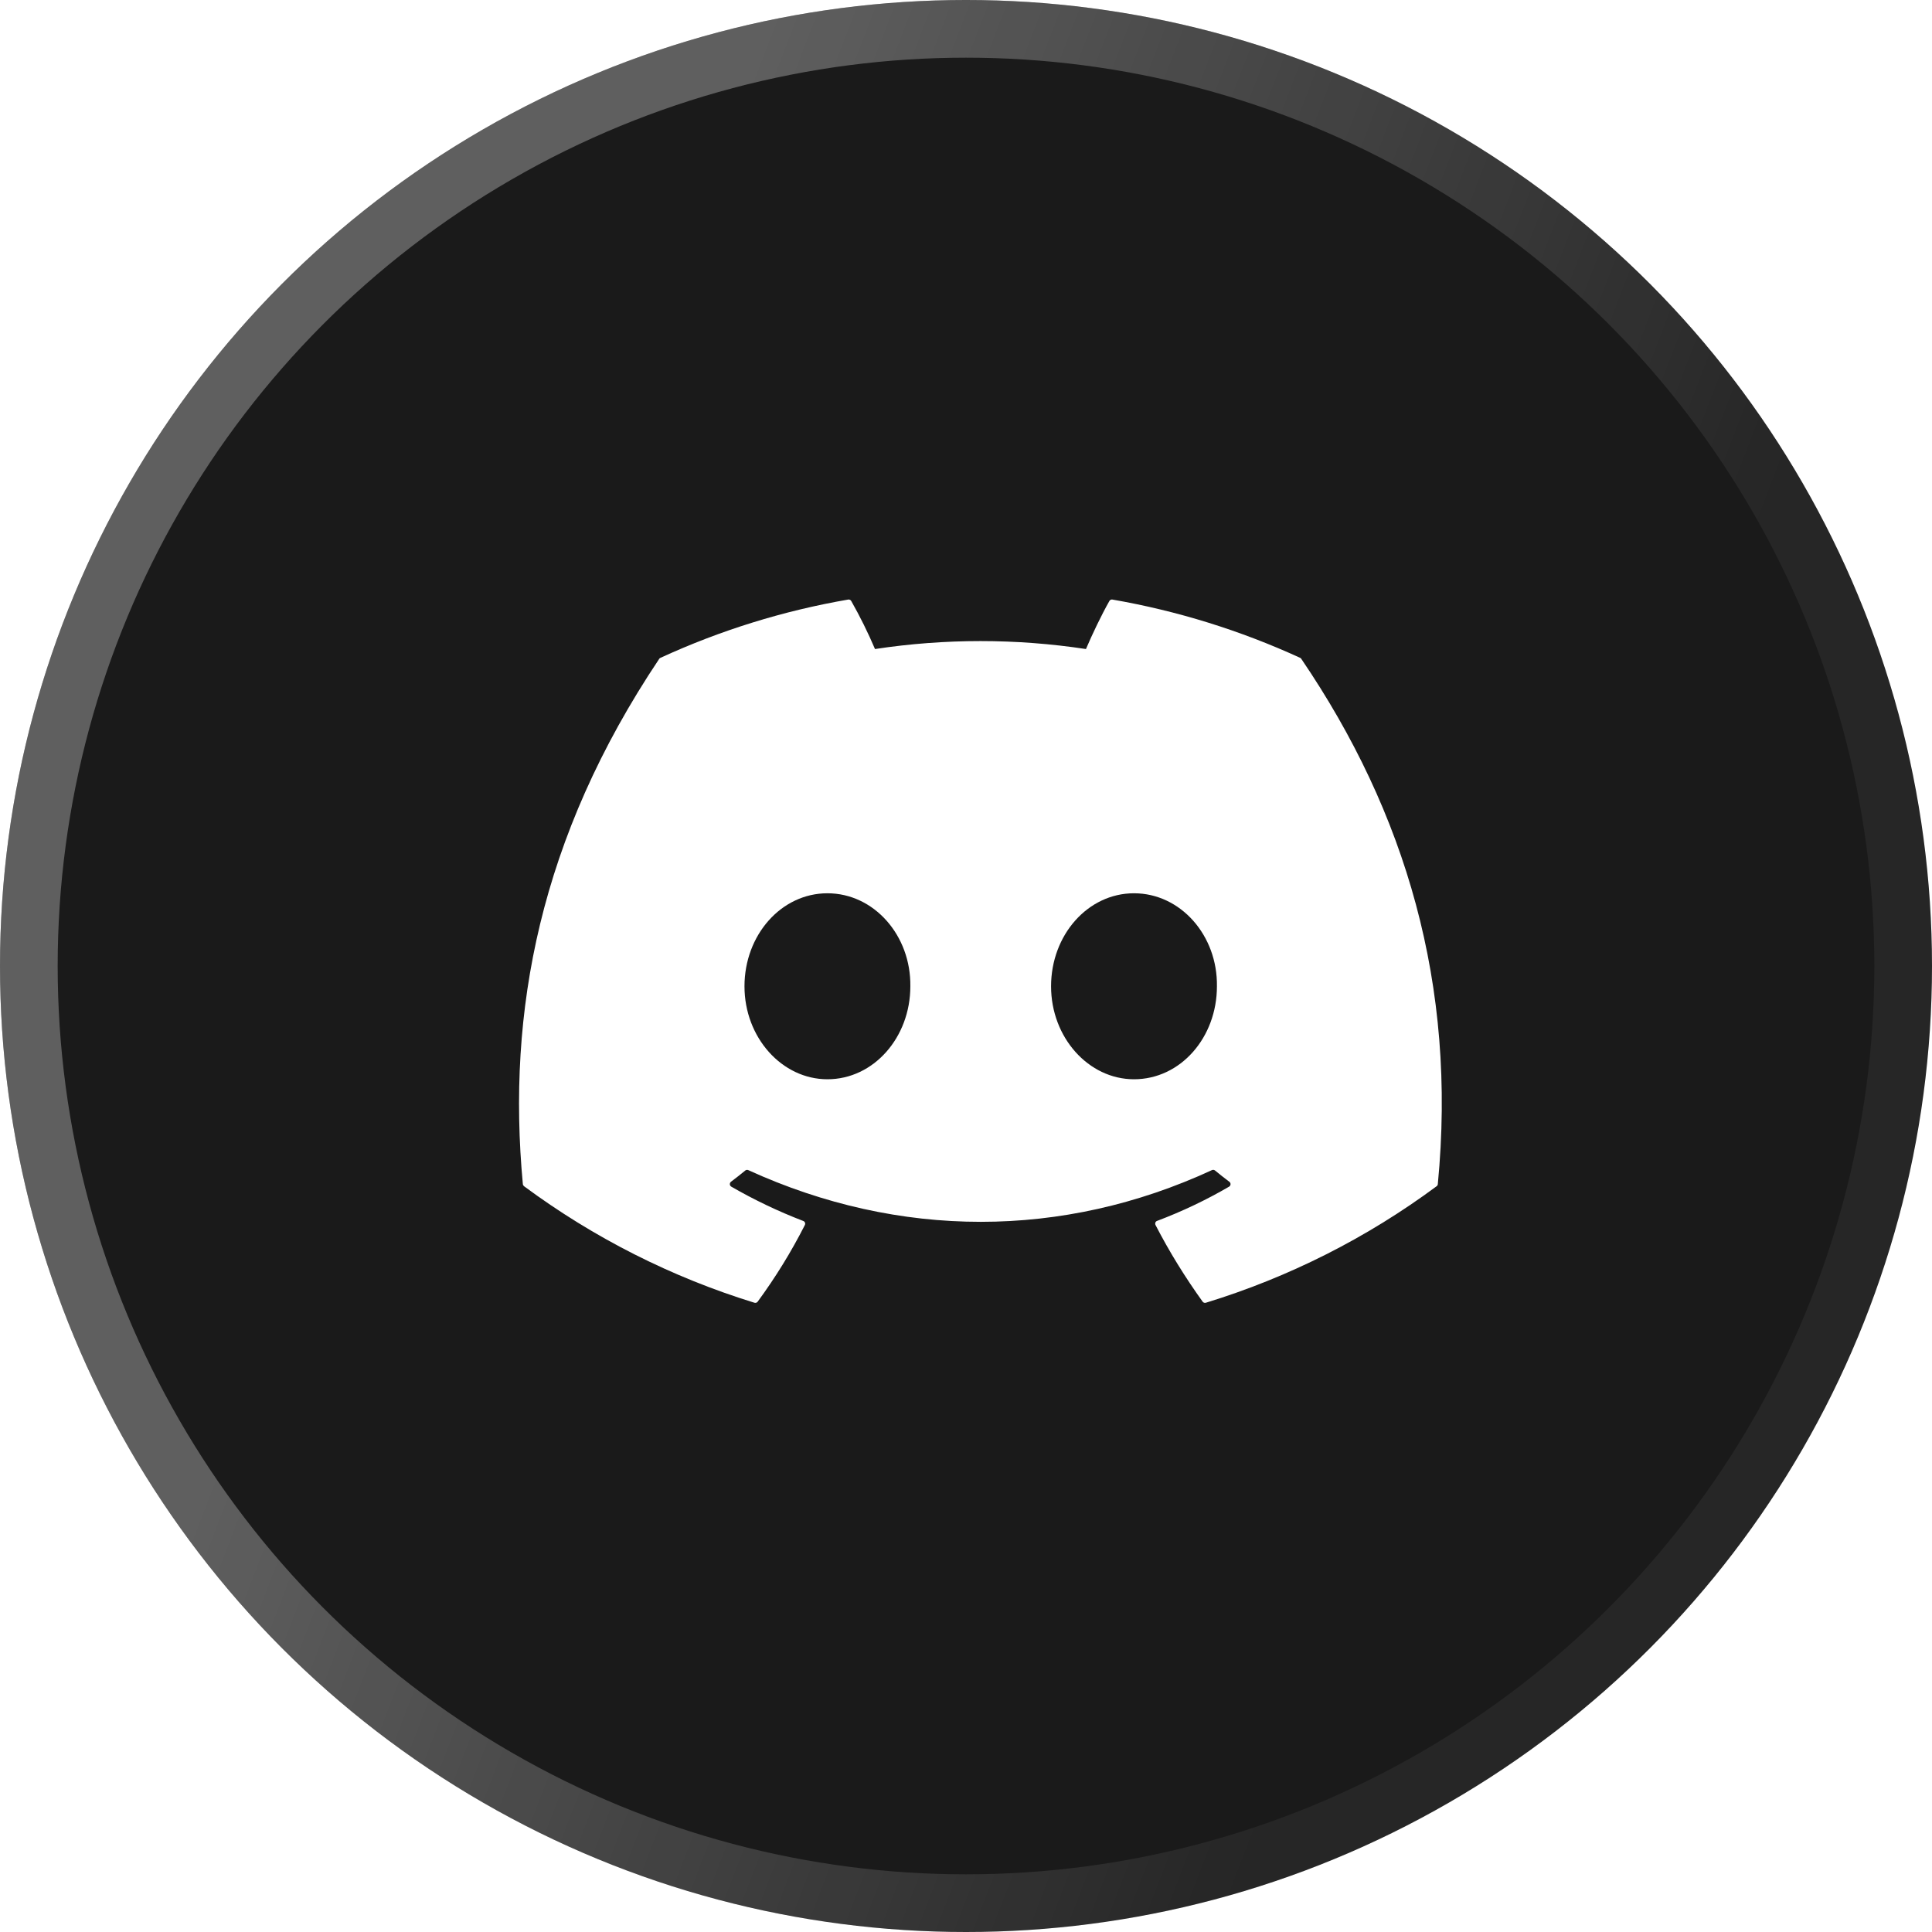 <svg width="67" height="67" viewBox="0 0 67 67" fill="none" xmlns="http://www.w3.org/2000/svg">
<g filter="url(#filter0_b_13_519)">
<circle cx="33.5" cy="33.5" r="33.5" fill="#1A1A1A"/>
<circle cx="33.5" cy="33.5" r="32.5" stroke="url(#paint0_linear_13_519)" stroke-width="2"/>
</g>
<g clip-path="url(#clip0_13_519)">
<path d="M45.09 22.814C43.015 21.862 40.826 21.182 38.576 20.792C38.556 20.788 38.535 20.791 38.516 20.8C38.498 20.809 38.482 20.824 38.472 20.842C38.19 21.342 37.878 21.996 37.66 22.508C35.235 22.14 32.769 22.14 30.344 22.508C30.101 21.938 29.826 21.381 29.52 20.842C29.51 20.824 29.494 20.81 29.476 20.801C29.457 20.792 29.436 20.789 29.416 20.792C27.166 21.18 24.976 21.86 22.902 22.814C22.884 22.821 22.869 22.833 22.86 22.85C18.712 29.048 17.574 35.094 18.132 41.064C18.134 41.092 18.152 41.12 18.174 41.138C20.59 42.927 23.291 44.293 26.164 45.178C26.184 45.184 26.206 45.184 26.226 45.177C26.247 45.17 26.264 45.157 26.276 45.14C26.892 44.3 27.44 43.414 27.912 42.482C27.922 42.463 27.925 42.441 27.922 42.42C27.918 42.398 27.908 42.379 27.892 42.364C27.882 42.354 27.869 42.347 27.856 42.342C26.994 42.011 26.16 41.613 25.36 41.152C25.338 41.139 25.321 41.118 25.314 41.094C25.306 41.069 25.308 41.043 25.32 41.02C25.327 41.005 25.337 40.992 25.35 40.982C25.518 40.856 25.686 40.724 25.846 40.592C25.86 40.581 25.877 40.573 25.895 40.571C25.913 40.568 25.931 40.571 25.948 40.578C31.186 42.97 36.856 42.97 42.03 40.578C42.047 40.57 42.066 40.568 42.085 40.57C42.104 40.573 42.121 40.58 42.136 40.592C42.296 40.724 42.464 40.856 42.632 40.982C42.646 40.992 42.657 41.005 42.664 41.02C42.671 41.035 42.675 41.052 42.674 41.069C42.673 41.086 42.668 41.102 42.659 41.117C42.651 41.131 42.639 41.143 42.624 41.152C41.826 41.617 40.99 42.014 40.126 42.34C40.112 42.345 40.1 42.353 40.089 42.363C40.079 42.374 40.071 42.386 40.066 42.4C40.062 42.413 40.06 42.427 40.061 42.441C40.062 42.456 40.066 42.469 40.072 42.482C40.552 43.412 41.102 44.3 41.706 45.14C41.718 45.157 41.736 45.17 41.756 45.177C41.776 45.184 41.798 45.184 41.818 45.178C44.696 44.296 47.402 42.93 49.82 41.138C49.832 41.13 49.842 41.118 49.849 41.106C49.857 41.093 49.861 41.079 49.862 41.064C50.53 34.162 48.744 28.166 45.13 22.852C45.127 22.843 45.121 22.835 45.114 22.829C45.107 22.822 45.099 22.817 45.09 22.814ZM28.694 37.428C27.116 37.428 25.818 35.98 25.818 34.204C25.818 32.426 27.092 30.978 28.694 30.978C30.308 30.978 31.594 32.438 31.57 34.204C31.57 35.98 30.296 37.428 28.694 37.428ZM39.326 37.428C37.75 37.428 36.45 35.98 36.45 34.204C36.45 32.426 37.724 30.978 39.326 30.978C40.94 30.978 42.228 32.438 42.202 34.204C42.202 35.98 40.94 37.428 39.326 37.428Z" fill="white"/>
</g>
<defs>
<filter id="filter0_b_13_519" x="-148" y="-148" width="363" height="363" filterUnits="userSpaceOnUse" color-interpolation-filters="sRGB">
<feFlood flood-opacity="0" result="BackgroundImageFix"/>
<feGaussianBlur in="BackgroundImage" stdDeviation="74"/>
<feComposite in2="SourceAlpha" operator="in" result="effect1_backgroundBlur_13_519"/>
<feBlend mode="normal" in="SourceGraphic" in2="effect1_backgroundBlur_13_519" result="shape"/>
</filter>
<linearGradient id="paint0_linear_13_519" x1="27.232" y1="-3.81294e-07" x2="63.046" y2="13.772" gradientUnits="userSpaceOnUse">
<stop stop-color="white" stop-opacity="0.3"/>
<stop offset="1" stop-color="white" stop-opacity="0.05"/>
</linearGradient>
<clipPath id="clip0_13_519">
<rect width="32" height="32" fill="white" transform="translate(18 17)"/>
</clipPath>
</defs>
</svg>
